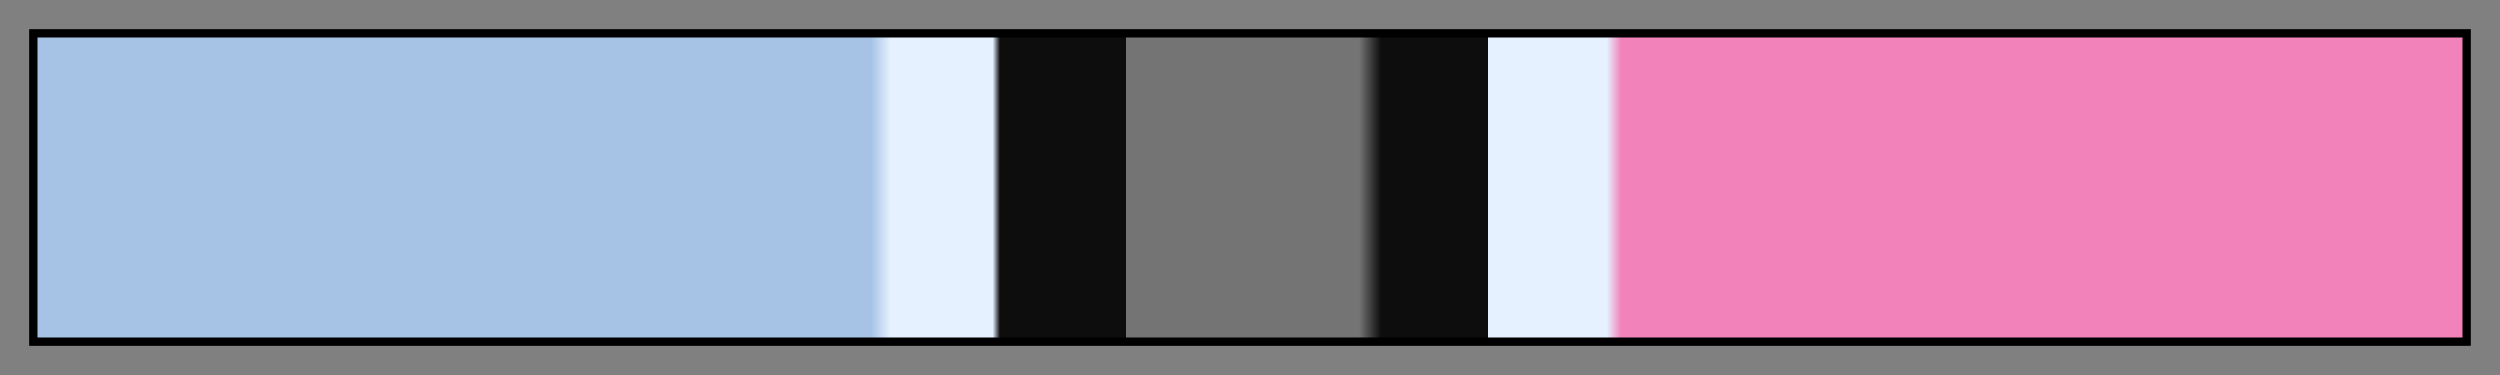 <svg height="45" viewBox="0 0 300 45" width="300" xmlns="http://www.w3.org/2000/svg" xmlns:xlink="http://www.w3.org/1999/xlink"><rect x="0" y="0" width="300" height="45" fill="#808080" stroke="none"/><linearGradient id="a" gradientUnits="objectBoundingBox" spreadMethod="pad" x1="0%" x2="100%" y1="0%" y2="0%"><stop offset="0" stop-color="#a6c3e6"/><stop offset=".344" stop-color="#a6c3e6"/><stop offset=".352" stop-color="#e6f1ff"/><stop offset=".394" stop-color="#e6f1ff"/><stop offset=".397" stop-color="#0d0d0d"/><stop offset=".449" stop-color="#0d0d0d"/><stop offset=".449" stop-color="#0d0d0d" stop-opacity=".1"/><stop offset=".545" stop-color="#0d0d0d" stop-opacity=".1"/><stop offset=".554" stop-color="#0d0d0d"/><stop offset=".598" stop-color="#0d0d0d"/><stop offset=".598" stop-color="#e6f1ff"/><stop offset=".647" stop-color="#e6f1ff"/><stop offset=".653" stop-color="#f182ba"/><stop offset="1" stop-color="#f182ba"/></linearGradient><path d="m4 4h292v37h-292z" fill="url(#a)" stroke="#000"/></svg>